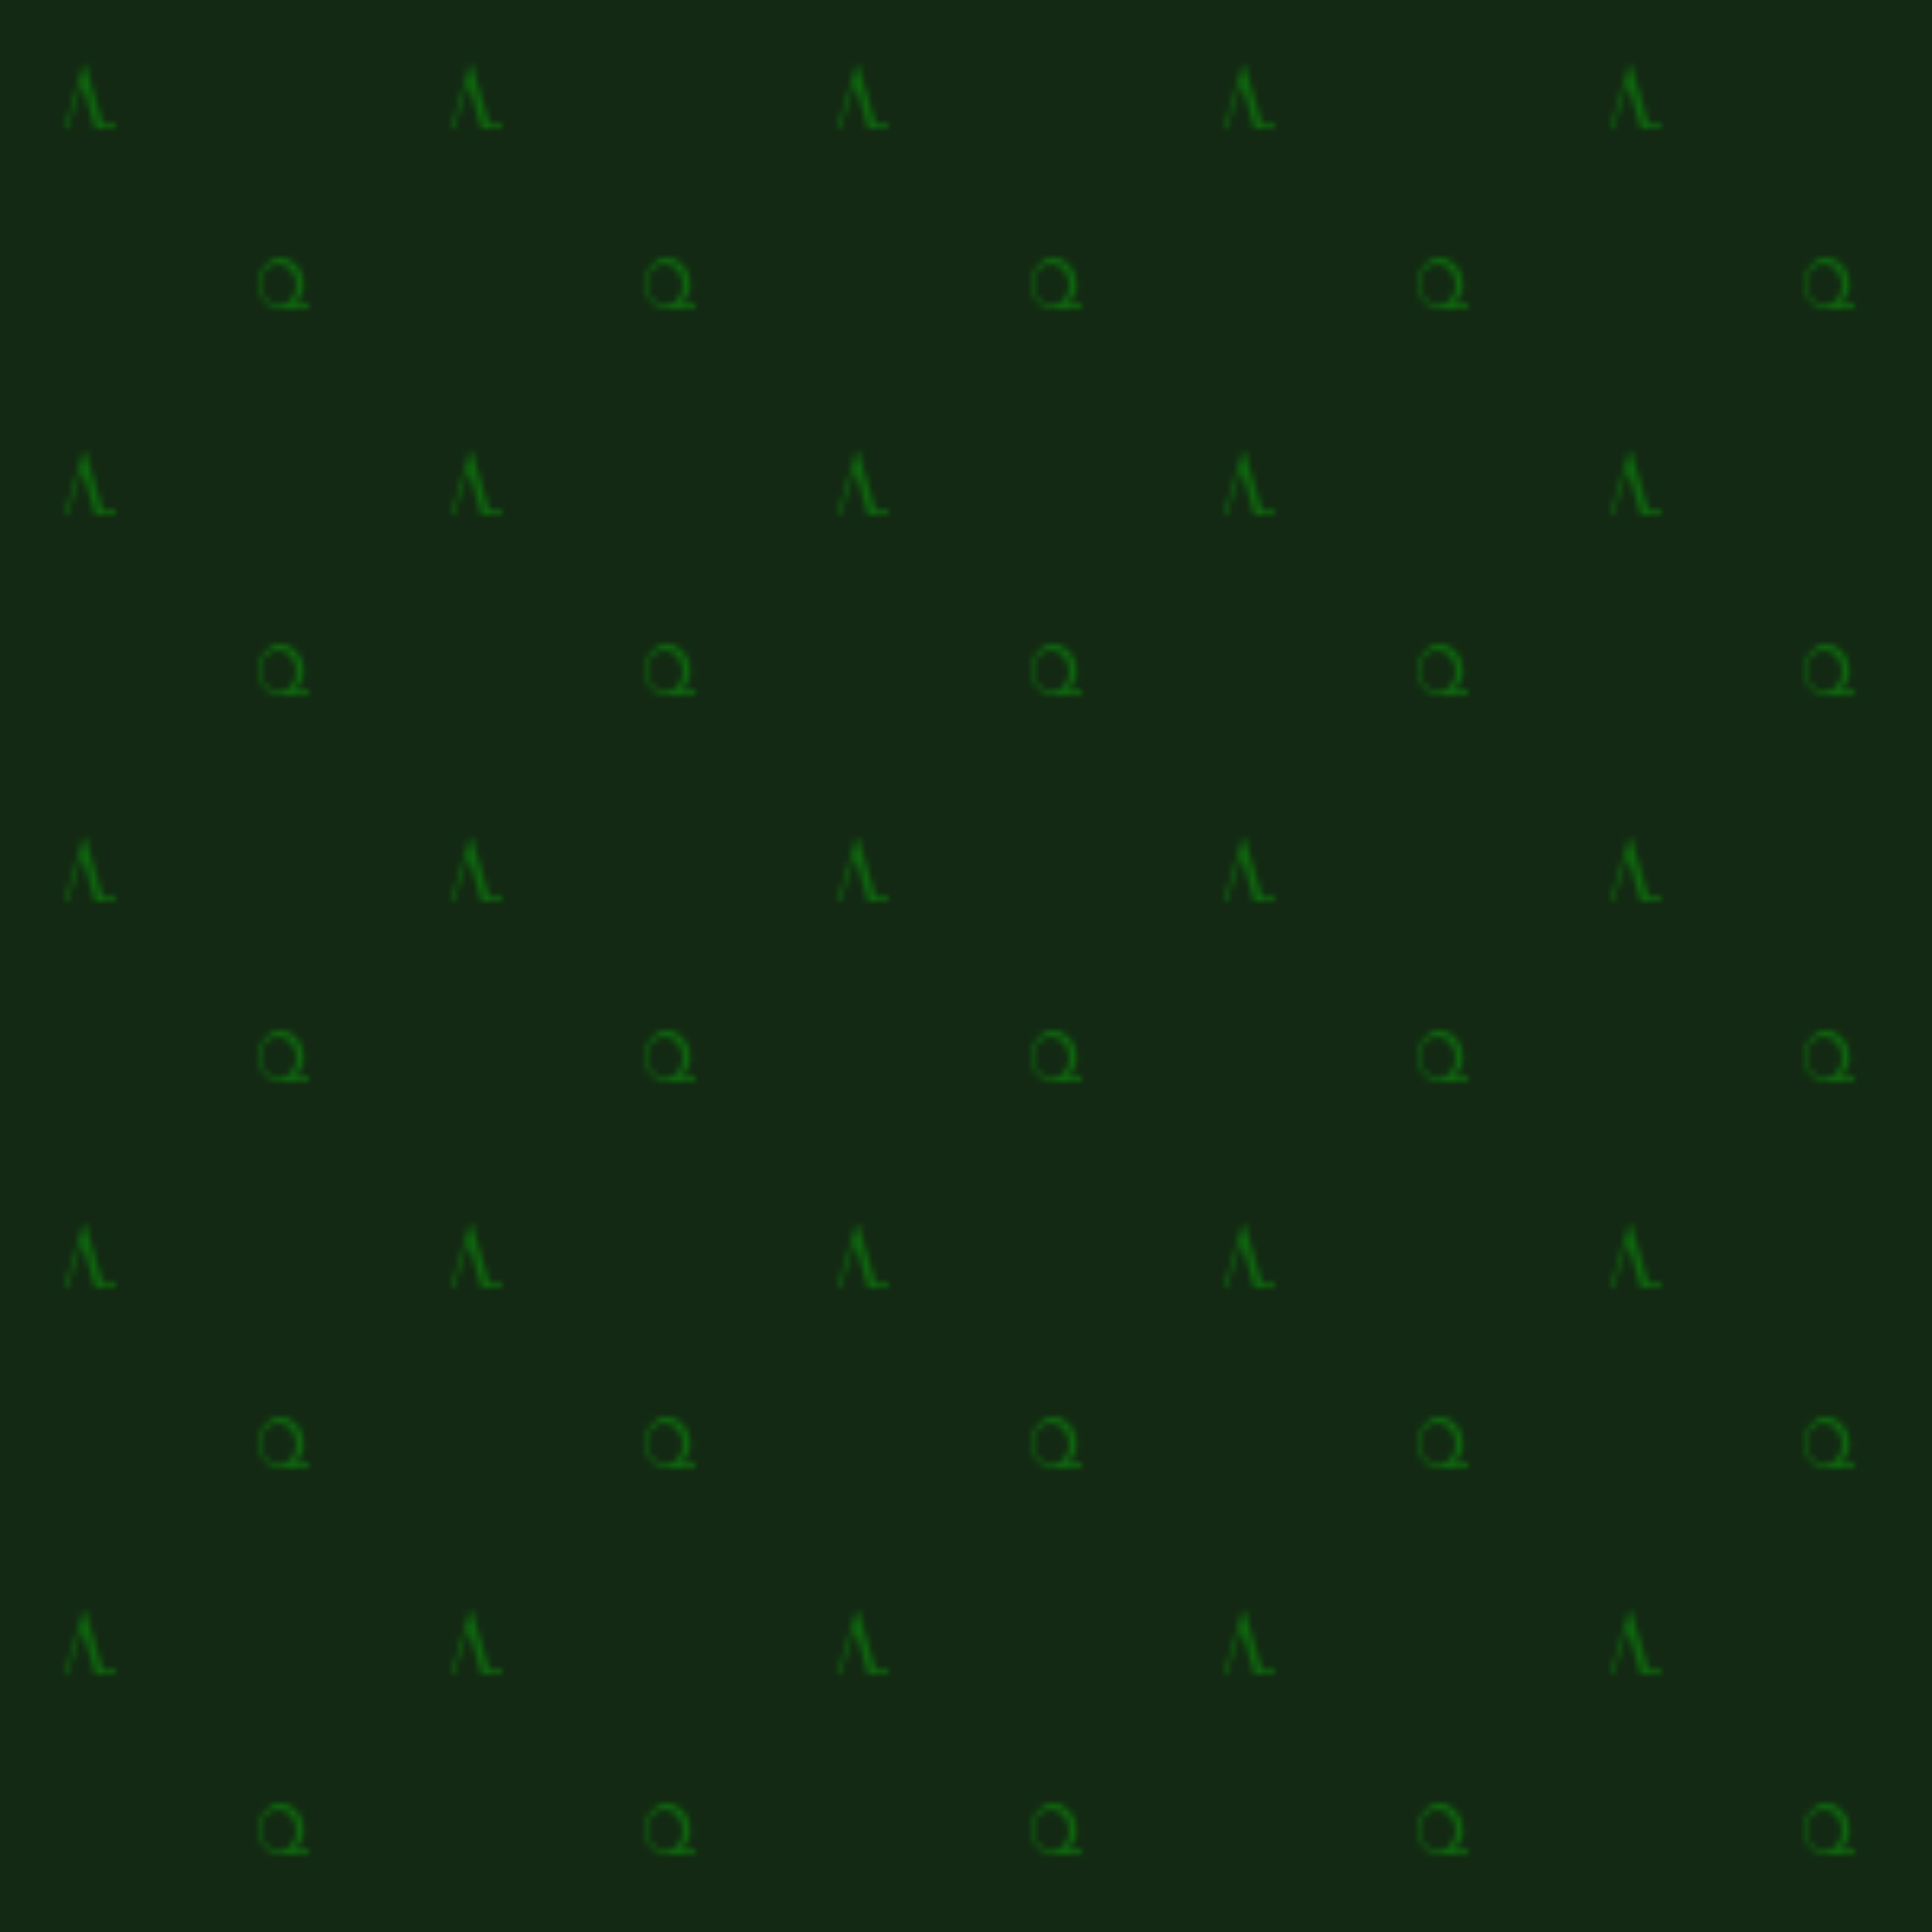 <?xml version="1.0" encoding="UTF-8" standalone="no"?>
<svg viewBox="0 0 300 300" version="1.2" xmlns="http://www.w3.org/2000/svg">
    <defs>
        <path d="m 3,0 -3,10 0.5,0 2.25,-7 2,7 L 8,10 8,9.25 6,9.25 3.25,0 z" id="nadel" />
        <path
            d="M 3.6,0 C 1.612,0 0,1.944 0,4.098 0,6.252 1.512,8 3.5,8 c 0.066,0 0.235,0.002 0.3,-0.002 L 8,8 8,7.2 5.775,7.198 C 6.645,6.486 7.2,5.37 7.2,4.098 7.2,1.944 5.588,0 3.6,0 z M 3.2,1 C 4.691,1 6,2.586 6,4.298 6,6.01 4.791,7.398 3.3,7.398 1.809,7.398 0.5,5.962 0.5,4.25 0.5,2.203 1.709,1 3.2,1 z"
            id="laub" />
        <pattern id="forest" width="60" height="60" patternUnits="userSpaceOnUse" fill="#0f670f">
            <use href="#nadel" x="10" y="10" />
            <use href="#laub" x="40" y="40" />
        </pattern>
    </defs>

    <rect width="100%" height="100%" fill="#132913" />
    <rect width="100%" height="100%" fill="url(#forest)" />

</svg>